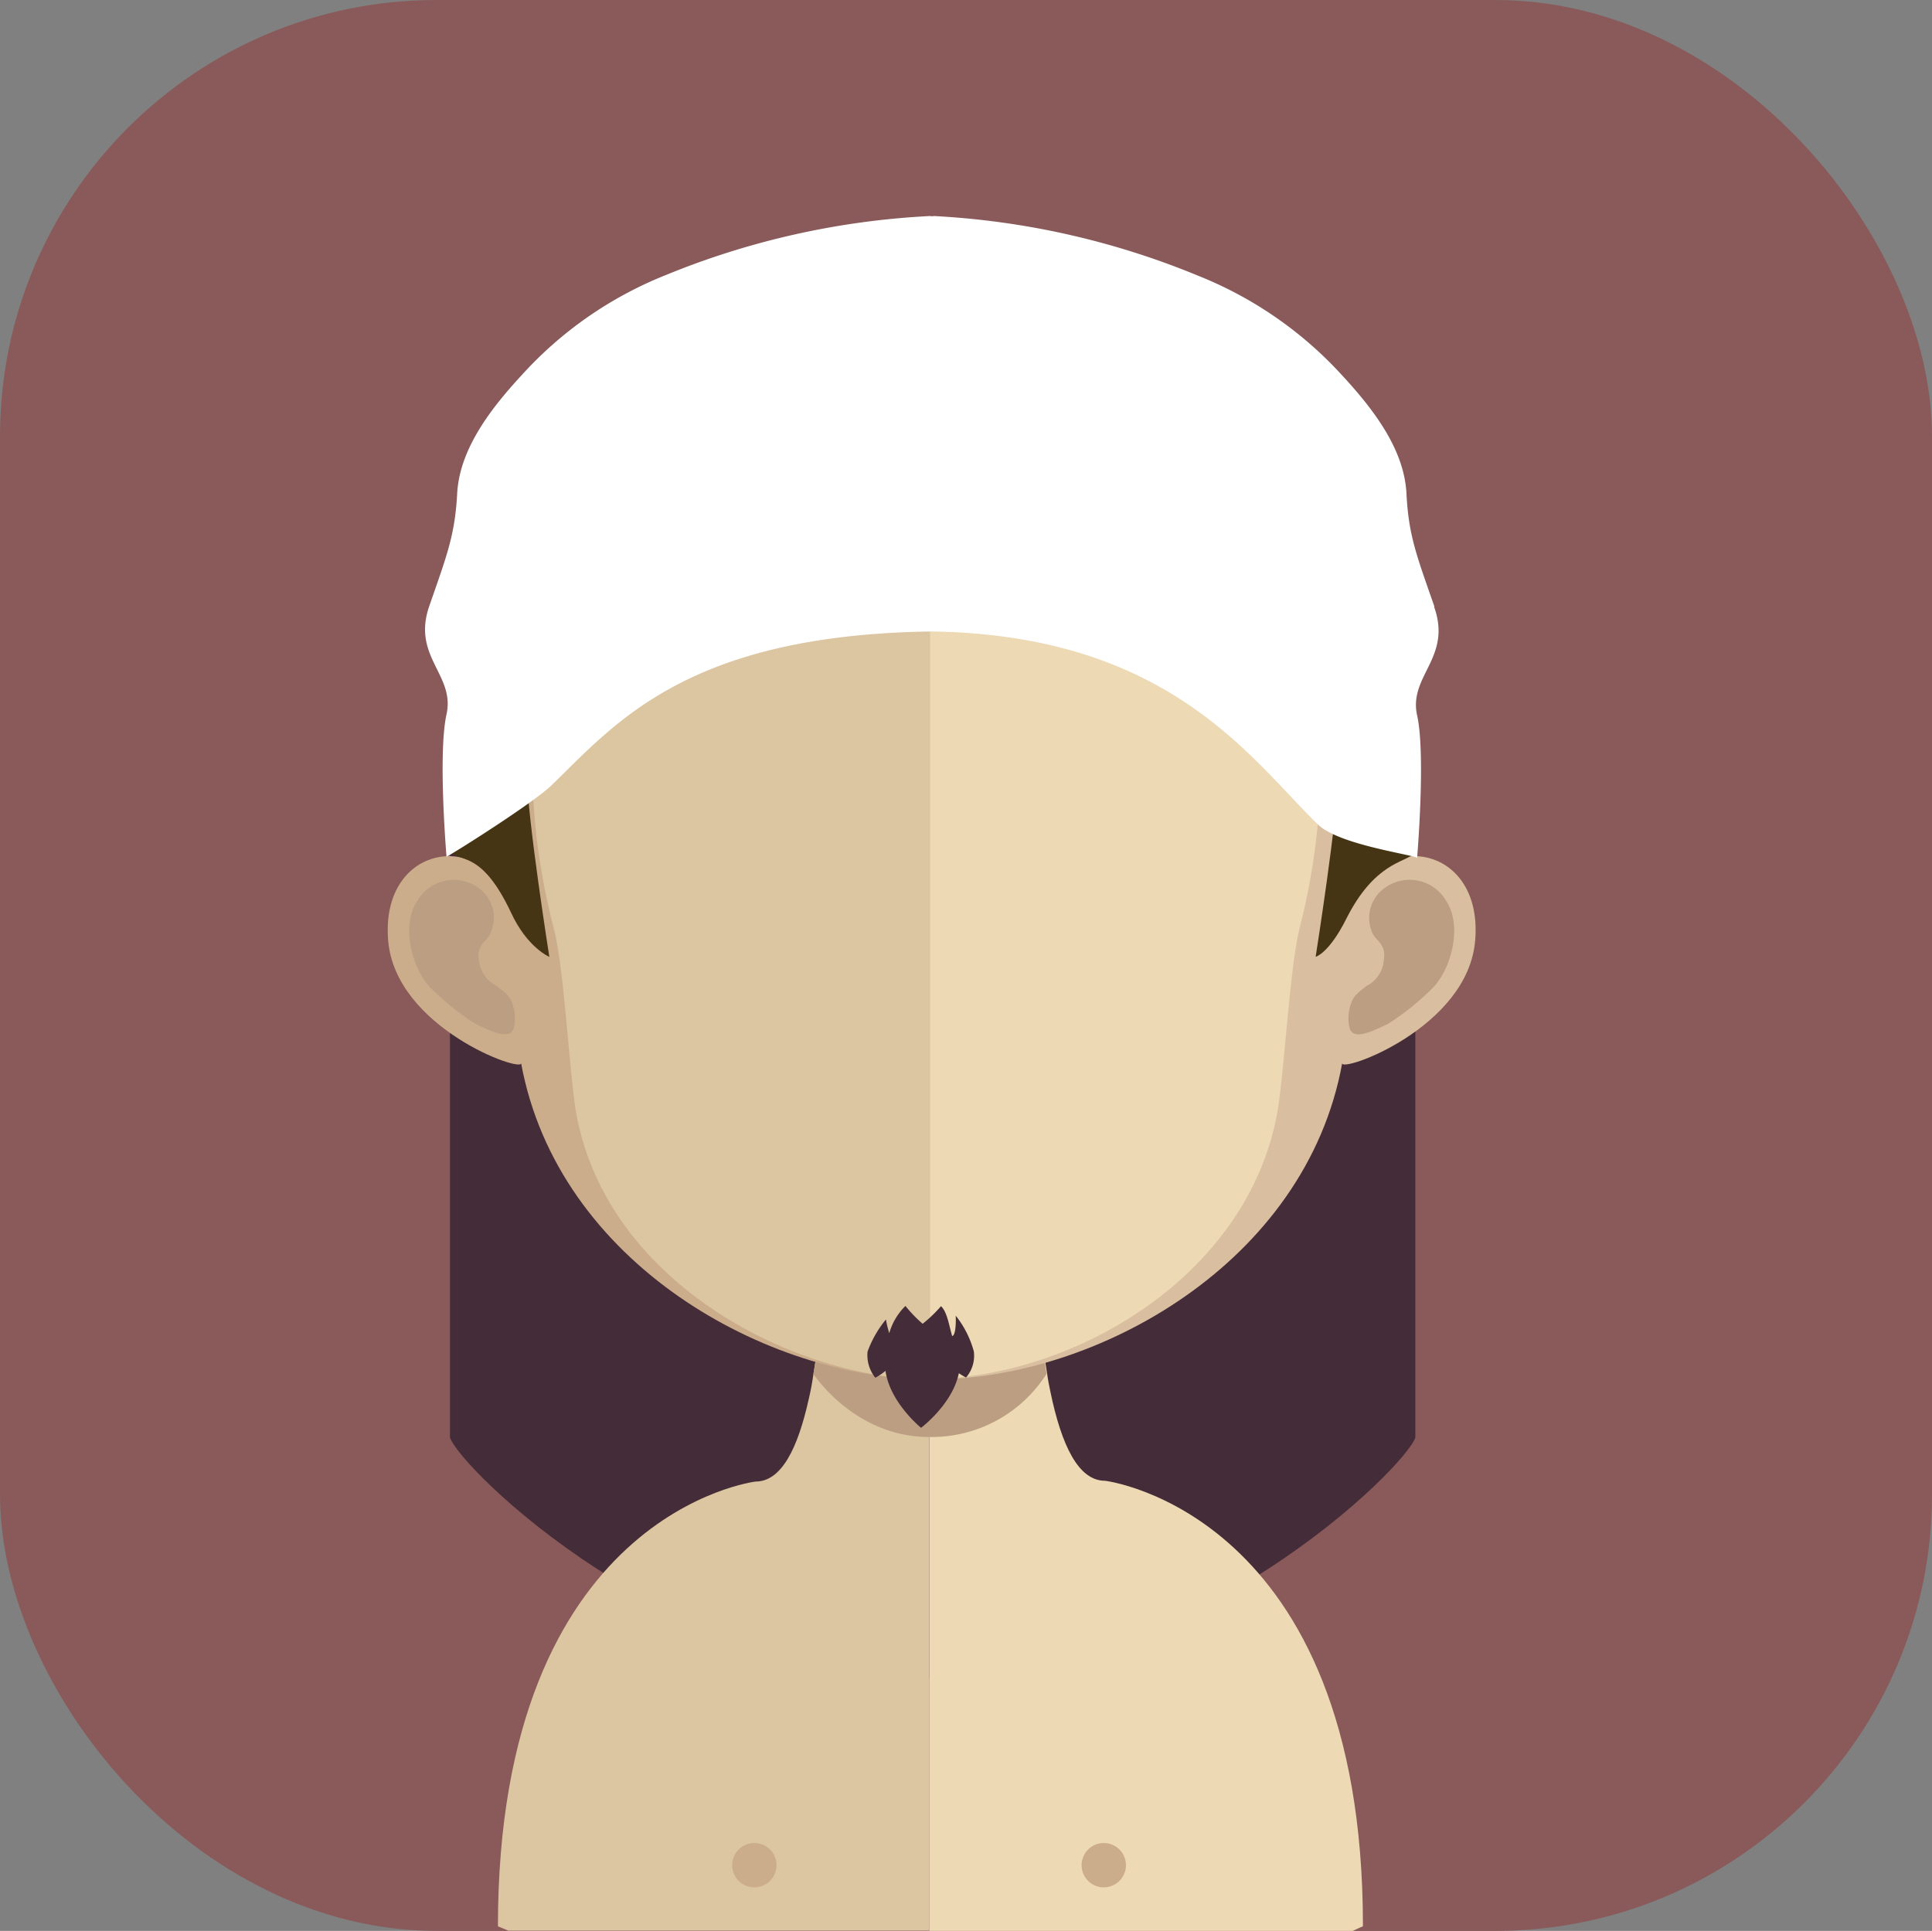 <svg xmlns="http://www.w3.org/2000/svg" xmlns:xlink="http://www.w3.org/1999/xlink" viewBox="0 0 174.37 174.29"><rect x="0" y="0" width="174.37" height="174.29" fill="#808080" stroke="none"/><defs><style>.cls-1{fill:none;}.cls-2{fill:#895a59;}.cls-3{fill:#442c38;}.cls-4{fill:#dcc5a1;}.cls-5{fill:#edd9b4;}.cls-6{clip-path:url(#clip-path);}.cls-7{fill:#bc9f82;}.cls-8{fill:#ccad8b;}.cls-9{fill:#d9bf9f;}.cls-10{fill:#453514;}.cls-11{fill:#fff;}</style><clipPath id="clip-path"><rect class="cls-1" x="73.41" y="117.34" width="21.05" height="12.4"/></clipPath></defs><title>Ativo 93ac</title><g id="Camada_2" data-name="Camada 2"><g id="Avatares"><rect class="cls-2" width="174.37" height="174.29" rx="39.4"/><path class="cls-3" d="M40.61,74.62v55.13h0c.85,2.71,20,21.68,43.57,21.68s42.72-19,43.56-21.68h0V74.62Z"/><path class="cls-4" d="M83.88,104.62v69.65h-38l-.94-.39c0-37.37,23.26-40.15,23.26-40.15,2.33,0,3.81-3,4.8-7.48.17-.71.3-1.42.41-2.19.22-1.27.39-2.62.53-4,.08-.84.16-1.69.24-2.57.34-4.28.45-8.92.45-13.33,0,0,5.12.5,9.25.5"/><path class="cls-5" d="M123,173.88s-.35.14-.91.41H83.88V104.62H84c4.14,0,9.28-.5,9.28-.5,0,4.38.11,9,.46,13.22.08.86.16,1.71.24,2.53.15,1.46.31,2.84.53,4.14v0c.08.59.19,1.12.3,1.65,1,4.81,2.52,8,4.92,8,0,0,23.28,2.78,23.28,40.15"/><g class="cls-6"><path class="cls-7" d="M94.46,124v0a12.28,12.28,0,0,1-10.53,5.71h-.05c-6,0-9.56-4.41-10.47-5.68.22-1.27.39-2.62.53-4,.08-.84.16-1.69.24-2.57a41.88,41.88,0,0,0,9.59,1.25h.11a39.58,39.58,0,0,0,9.81-1.36c.08.86.16,1.71.24,2.53.15,1.46.31,2.84.53,4.14"/></g><path class="cls-8" d="M70.08,168.36a2,2,0,1,1-2-2,2,2,0,0,1,2,2"/><path class="cls-8" d="M101.62,168.36a2,2,0,1,1-2-2,2,2,0,0,1,2,2"/><path class="cls-8" d="M84,24.72c-40.27,0-40.5,33.59-38.71,55.55-2.75-5.2-10.92-3.59-10.26,4.61.65,7.92,12.19,12,12,11.08,3.32,18.09,22.25,28.55,37,28.55l.29,0V24.72H84"/><path class="cls-7" d="M37.6,81.42a3.81,3.81,0,0,1,5.82-1.1A3.28,3.28,0,0,1,44.36,84c-.27,1-1.4,1.13-1.12,2.74A2.89,2.89,0,0,0,44.84,89c.48.42,1.07.71,1.37,1.48a4,4,0,0,1,.18,2.26c-.31,1.29-2.21.27-3.47-.31a23.88,23.88,0,0,1-4.17-3.37c-1.69-1.9-2.47-5.55-1.15-7.66"/><path class="cls-9" d="M84.18,24.72c40.27,0,40.5,33.59,38.71,55.55,2.75-5.2,10.93-3.59,10.25,4.61-.64,7.92-12.19,12-12,11.08-3.29,18.09-22.23,28.55-36.93,28.55-.09,0-.2,0-.3,0V24.72h.3"/><path class="cls-7" d="M130.58,81.42a3.81,3.81,0,0,0-5.82-1.1,3.29,3.29,0,0,0-1,3.63c.28,1,1.4,1.13,1.13,2.74A2.82,2.82,0,0,1,123.32,89c-.46.42-1.06.71-1.35,1.48a4,4,0,0,0-.18,2.26c.31,1.29,2.19.27,3.47-.31a23.46,23.46,0,0,0,4.16-3.37c1.7-1.9,2.48-5.55,1.16-7.66"/><path class="cls-4" d="M83.65,34.19c-13.25,0-23,3.83-28.82,11.41C46.64,56.16,46.94,72.31,50,83.88c.92,3.56,1.39,13.09,2,16.61,2.86,15.67,20.22,24,31.65,24l.29,0V34.19h-.29"/><path class="cls-5" d="M112.38,45.61C106.56,38.08,97,34.26,83.94,34.19v90.29c13-.14,28.65-9.28,31.33-24,.63-3.52,1.12-13,2-16.61,3-11.55,3.31-27.66-4.92-38.27"/><path class="cls-10" d="M127.54,77.1c-.8.77-3.51.8-6.05,5.87-1.56,3.1-2.75,3.4-2.75,3.4s2-12.67,2-16.19-11.27-29.59-17.55-31.7-12,4.94-18.75,4.94h-.52c-6.64-.14-12.53-7-18.74-4.94S47.58,66.66,47.58,70.18s2,16.19,2,16.19-2-.83-3.46-4c-2.56-5.42-4.44-4.58-5.33-5.35-1.68-22,3.57-51.4,43.06-51.4H84c39.7,0,45.23,29.48,43.5,51.44"/><path class="cls-11" d="M129.45,54.72c-1.59-4.56-2.32-6.38-2.51-10.15s-2.62-7.25-5.8-10.68a35.23,35.23,0,0,0-13-9A72.25,72.25,0,0,0,84.29,19.5v0a.78.78,0,0,1-.35,0v0a72.31,72.31,0,0,0-23.88,5.34,35,35,0,0,0-13,9.05c-3.18,3.43-5.6,6.93-5.8,10.68s-.94,5.59-2.52,10.15,2.35,6.18,1.56,9.75,0,12.86,0,12.86c.56-.26,7.85-4.86,9.46-6.43C55.54,65.31,62,57.29,84.12,57c21.54.32,28.9,11.7,34.84,17.43,1.86,1.8,8.32,2.67,8.94,3,0,0,.79-9.29,0-12.86s3.15-5.18,1.55-9.75"/><path class="cls-3" d="M85.93,120.58c-.29-1-.45-2.16-1-2.68a12,12,0,0,1-1.66,1.59,12.42,12.42,0,0,1-1.55-1.61,5.56,5.56,0,0,0-1.46,2.46,8.52,8.52,0,0,1-.3-1.24A9.83,9.83,0,0,0,78.3,122a3.26,3.26,0,0,0,.7,2.36,5.45,5.45,0,0,0,.92-.62c.4,2.87,3.21,5.14,3.21,5.14s2.83-2.12,3.41-4.93a5.17,5.17,0,0,0,.65.39,3,3,0,0,0,.7-2.36,8.94,8.94,0,0,0-1.63-3.22s.08,1.78-.33,1.84"/></g></g></svg>